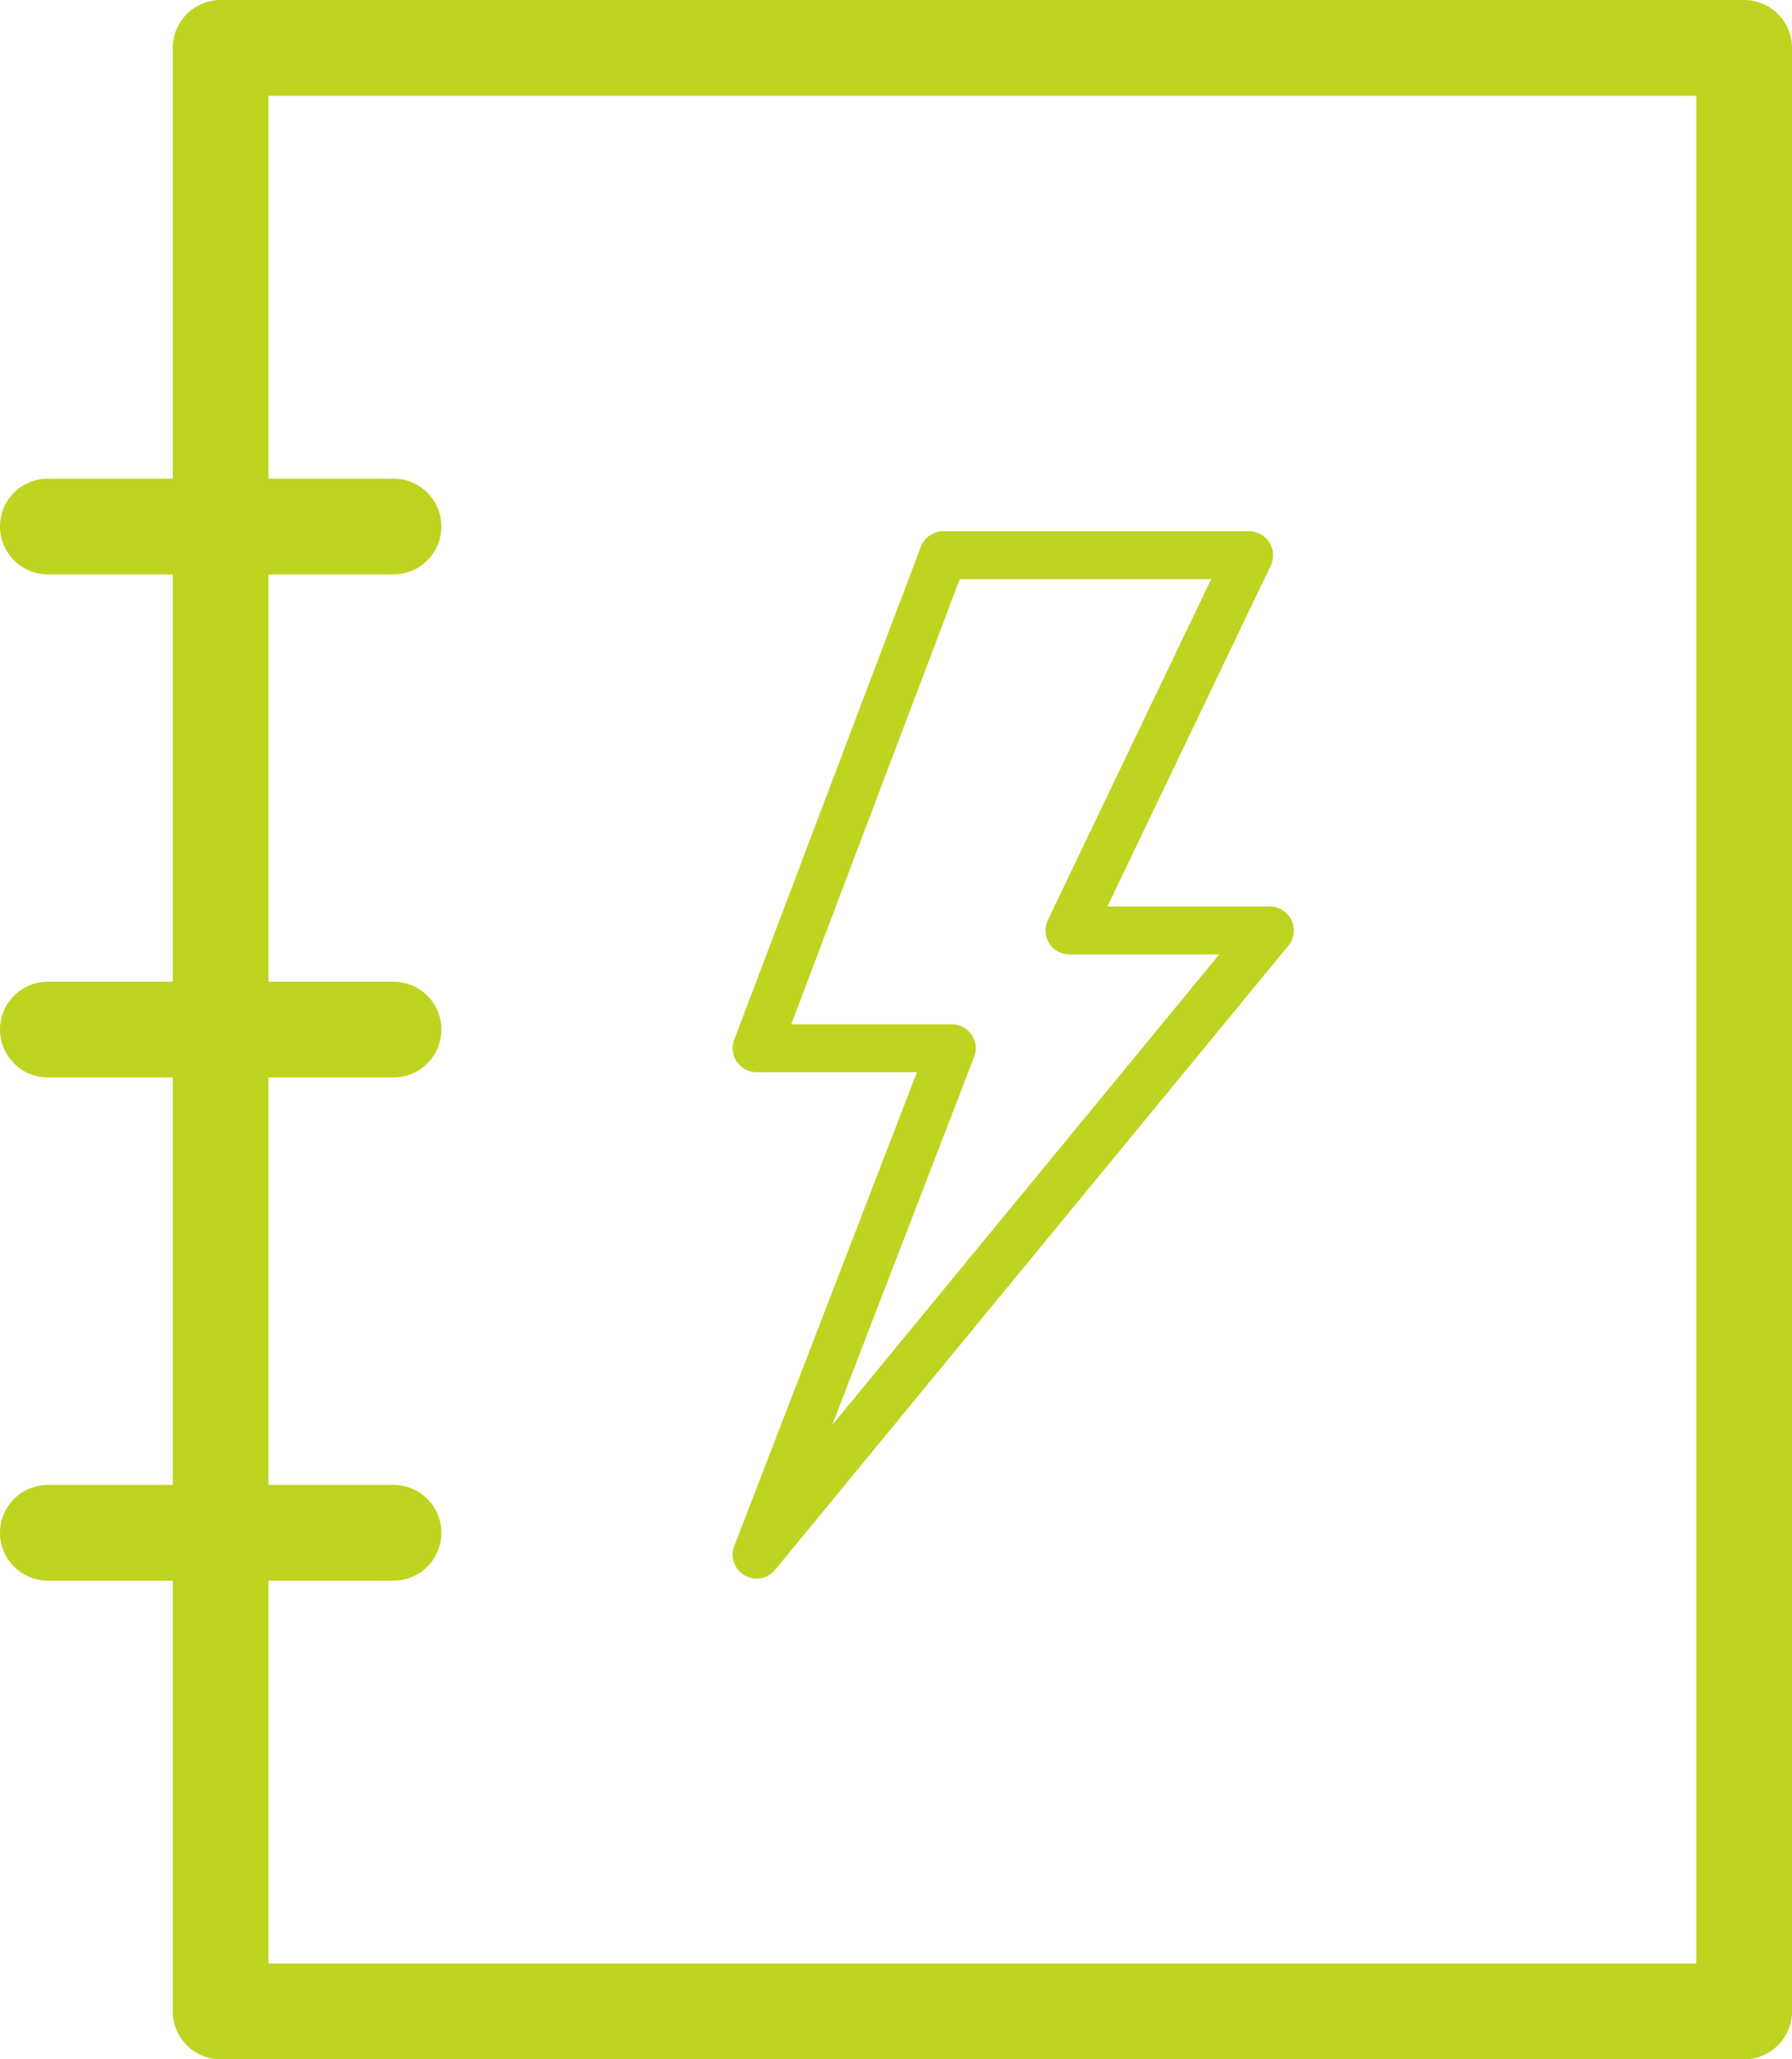 <svg xmlns="http://www.w3.org/2000/svg" viewBox="0 0 112.34 129.03"><title>Asset 27</title><g id="95581569-0023-41dd-b2dc-3af6aecdd907" data-name="Layer 2"><g id="710d6bc9-62dd-4d07-bb5d-fd7aa2599c17" data-name="Enhanced Icons ARTWORK"><rect x="13.83" y="3" width="95.51" height="123.03" fill="none" stroke="#bed420" stroke-linecap="round" stroke-linejoin="round" stroke-width="6"/><line x1="3" y1="96.04" x2="24.67" y2="96.04" fill="none" stroke="#bed420" stroke-linecap="round" stroke-linejoin="round" stroke-width="6"/><line x1="3" y1="32.99" x2="24.67" y2="32.99" fill="none" stroke="#bed420" stroke-linecap="round" stroke-linejoin="round" stroke-width="6"/><line x1="3" y1="64.51" x2="24.67" y2="64.51" fill="none" stroke="#bed420" stroke-linecap="round" stroke-linejoin="round" stroke-width="6"/><polygon points="78.31 34.79 59.13 34.79 47.43 65.68 59.67 65.68 47.43 97.41 79.61 58.3 67.04 58.3 78.31 34.79" fill="none" stroke="#bed420" stroke-linecap="round" stroke-linejoin="round" stroke-width="3"/></g></g></svg>